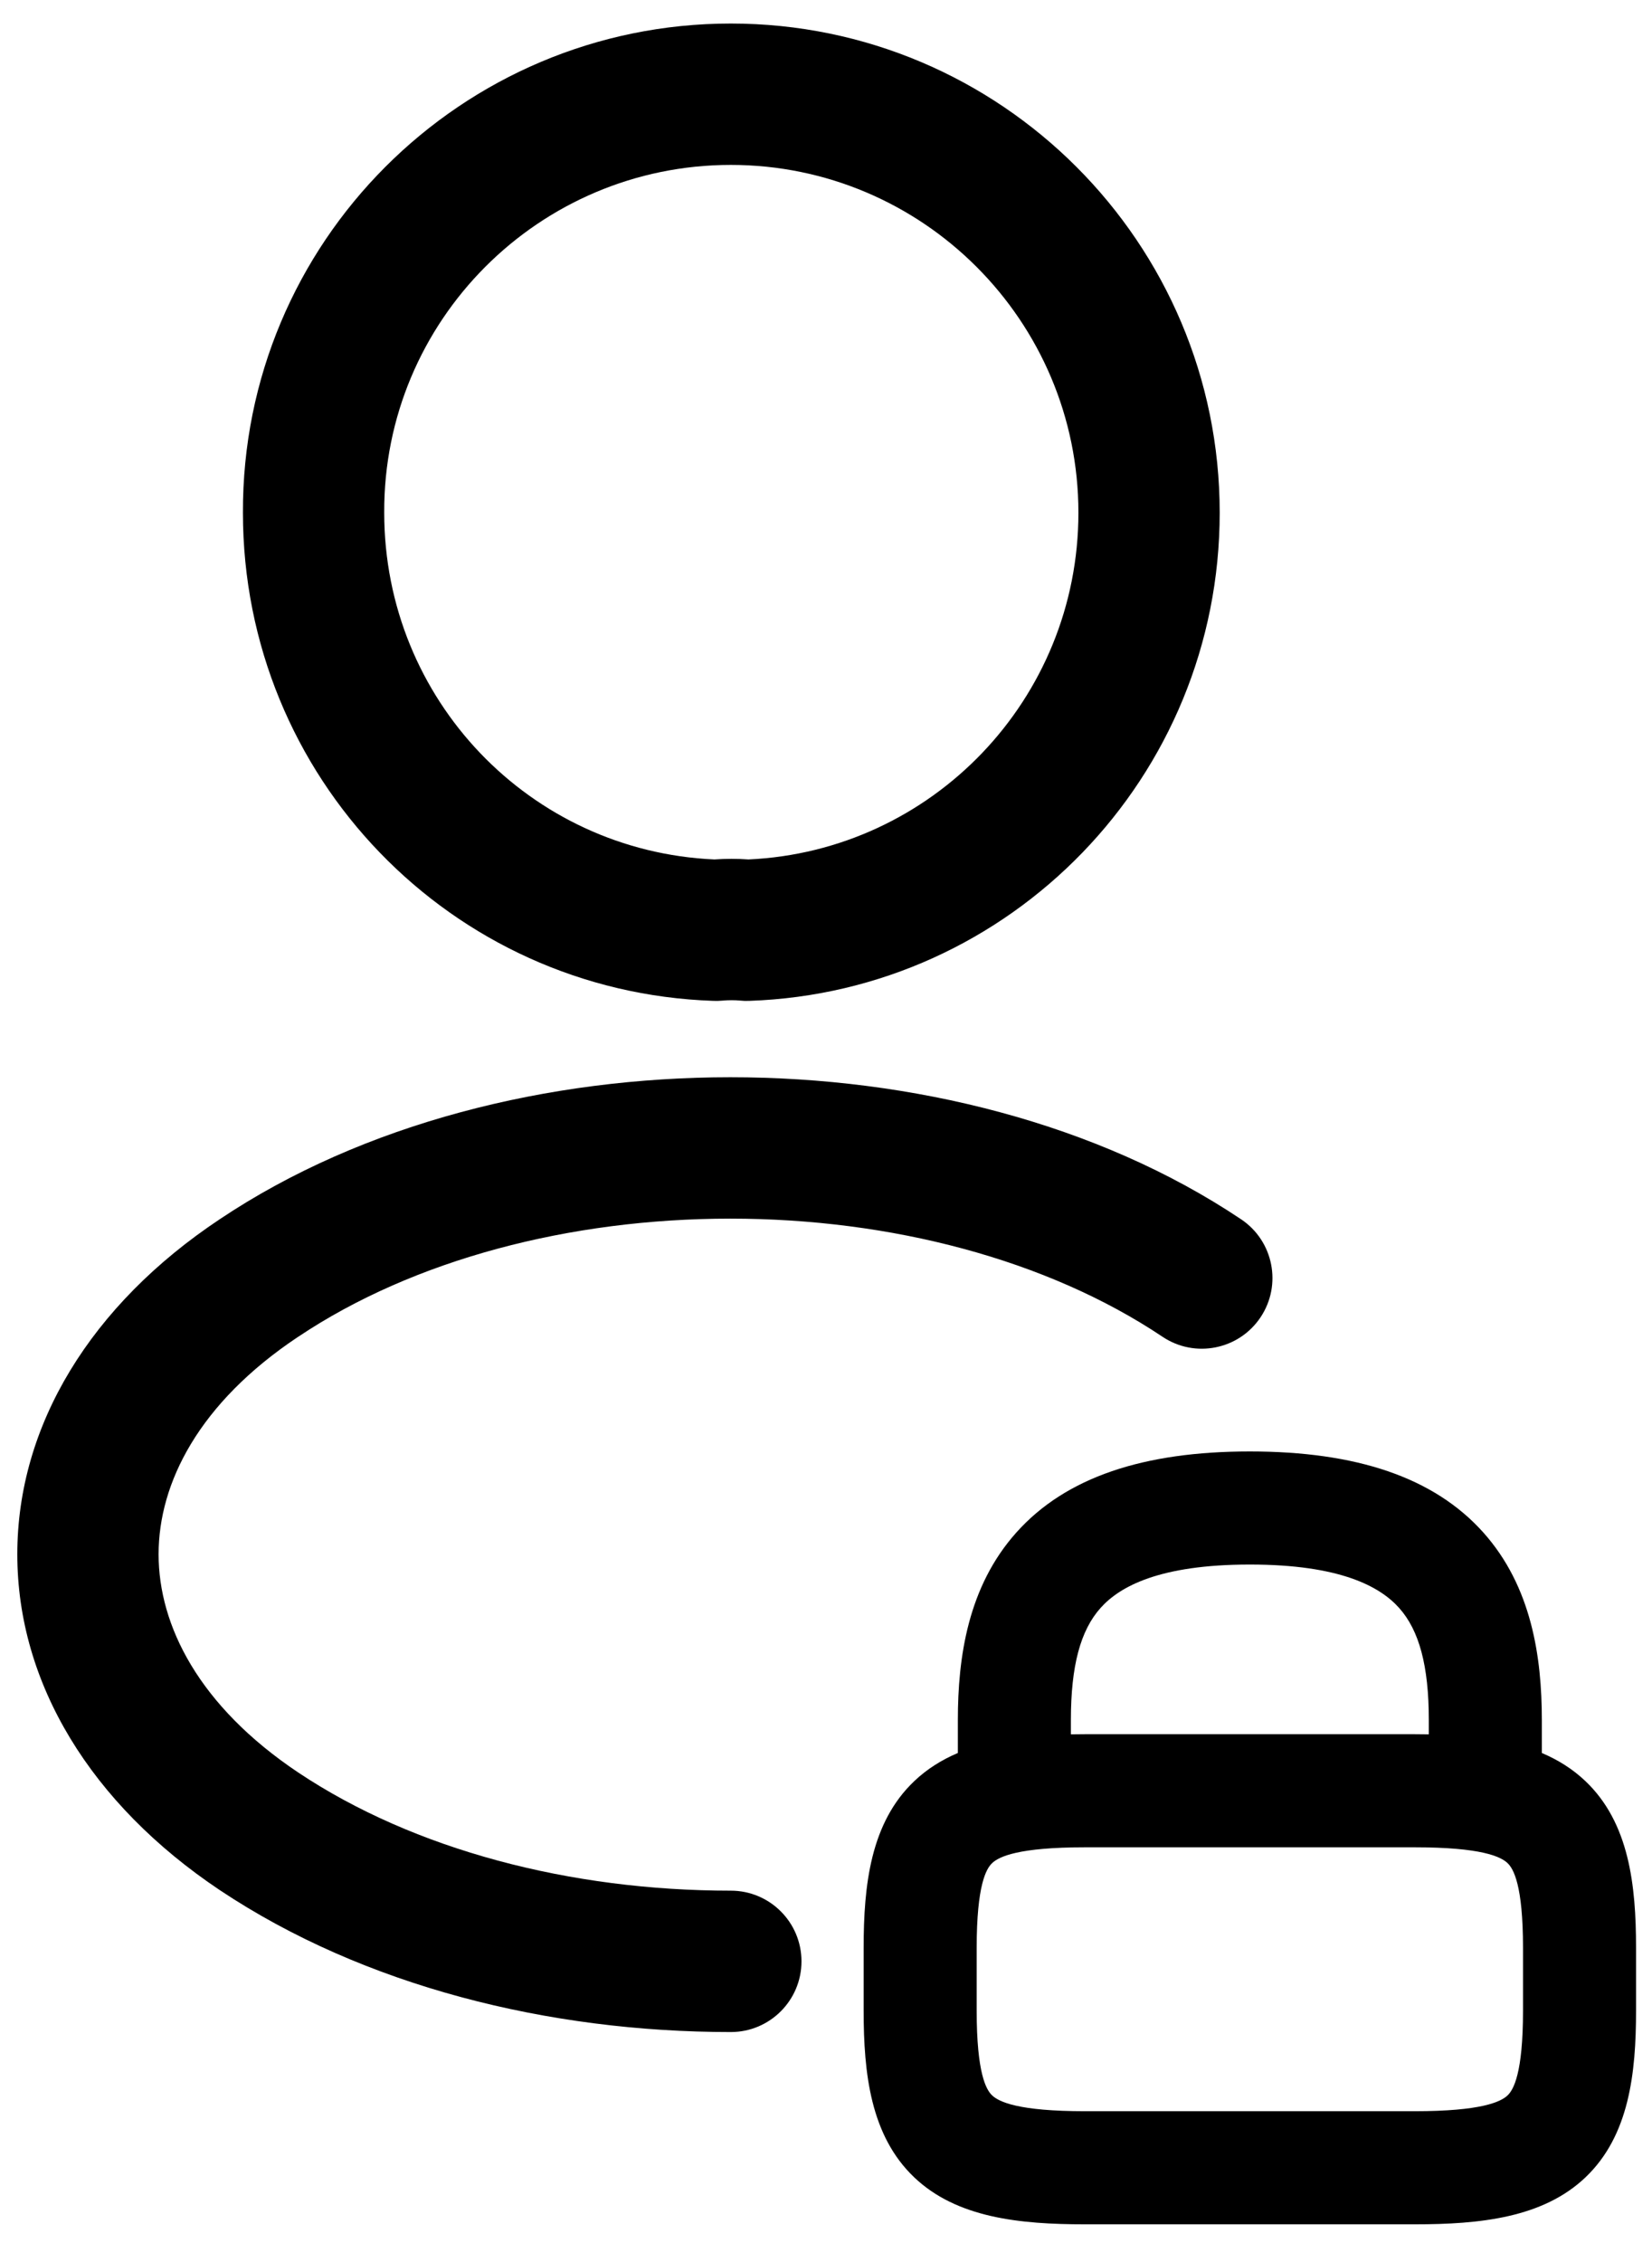 <svg width="38" height="52" viewBox="0 0 38 52" fill="none" xmlns="http://www.w3.org/2000/svg">
<path fill-rule="evenodd" clip-rule="evenodd" d="M16.811 3.791C12.399 3.791 8.82 7.375 8.838 11.779L8.838 11.786C8.838 16.083 12.194 19.569 16.431 19.757C16.688 19.739 16.96 19.738 17.216 19.757C21.433 19.566 24.806 16.078 24.806 11.786C24.806 7.375 21.222 3.791 16.811 3.791ZM5.588 11.789C5.564 5.579 10.607 0.541 16.811 0.541C23.017 0.541 28.056 5.58 28.056 11.786C28.056 17.863 23.244 22.805 17.234 23.008C17.162 23.011 17.09 23.009 17.018 23.001C16.913 22.991 16.757 22.989 16.611 23.003C16.544 23.009 16.477 23.011 16.41 23.008C10.376 22.806 5.589 17.862 5.588 11.789ZM16.8 28.014C13.115 28.014 9.515 28.953 6.86 30.73L6.856 30.732C4.574 32.251 3.648 34.093 3.648 35.73C3.648 37.368 4.574 39.217 6.859 40.746C9.527 42.525 13.117 43.463 16.811 43.463C17.708 43.463 18.436 44.19 18.436 45.088C18.436 45.985 17.708 46.713 16.811 46.713C12.619 46.713 8.366 45.657 5.055 43.45L5.052 43.448C2.094 41.468 0.398 38.702 0.398 35.73C0.398 32.759 2.094 29.997 5.054 28.028C8.356 25.819 12.621 24.764 16.8 24.764C20.98 24.764 25.245 25.819 28.548 28.029C29.294 28.528 29.494 29.537 28.995 30.283C28.496 31.029 27.486 31.229 26.741 30.73C24.085 28.953 20.485 28.014 16.8 28.014Z" fill="currentColor"/>
<path fill-rule="evenodd" clip-rule="evenodd" d="M25.317 36.962C24.852 37.481 24.633 38.295 24.633 39.541V39.869C24.741 39.867 24.849 39.866 24.958 39.866H32.541C32.65 39.866 32.758 39.867 32.866 39.869V39.541C32.866 38.295 32.646 37.481 32.182 36.962C31.74 36.469 30.824 35.966 28.749 35.966C26.675 35.966 25.758 36.469 25.317 36.962ZM35.466 40.298V39.541C35.466 38.097 35.234 36.474 34.119 35.228C32.98 33.956 31.189 33.366 28.749 33.366C26.31 33.366 24.518 33.956 23.38 35.228C22.264 36.474 22.033 38.097 22.033 39.541V40.298C21.663 40.455 21.324 40.665 21.028 40.947C20.024 41.902 19.866 43.333 19.866 44.777V46.222C19.866 47.665 20.024 49.096 21.028 50.052C22.008 50.986 23.458 51.133 24.958 51.133H32.541C34.041 51.133 35.49 50.986 36.471 50.052C37.474 49.096 37.633 47.665 37.633 46.222V44.777C37.633 43.333 37.474 41.902 36.471 40.947C36.175 40.665 35.836 40.455 35.466 40.298ZM22.821 42.83C22.686 42.958 22.466 43.332 22.466 44.777V46.222C22.466 47.667 22.686 48.041 22.821 48.169C22.978 48.318 23.424 48.533 24.958 48.533H32.541C34.074 48.533 34.521 48.318 34.678 48.169C34.812 48.041 35.033 47.667 35.033 46.222V44.777C35.033 43.332 34.812 42.958 34.678 42.83C34.521 42.68 34.074 42.466 32.541 42.466H24.958C23.424 42.466 22.978 42.68 22.821 42.83Z" fill="currentColor"/>
</svg>
